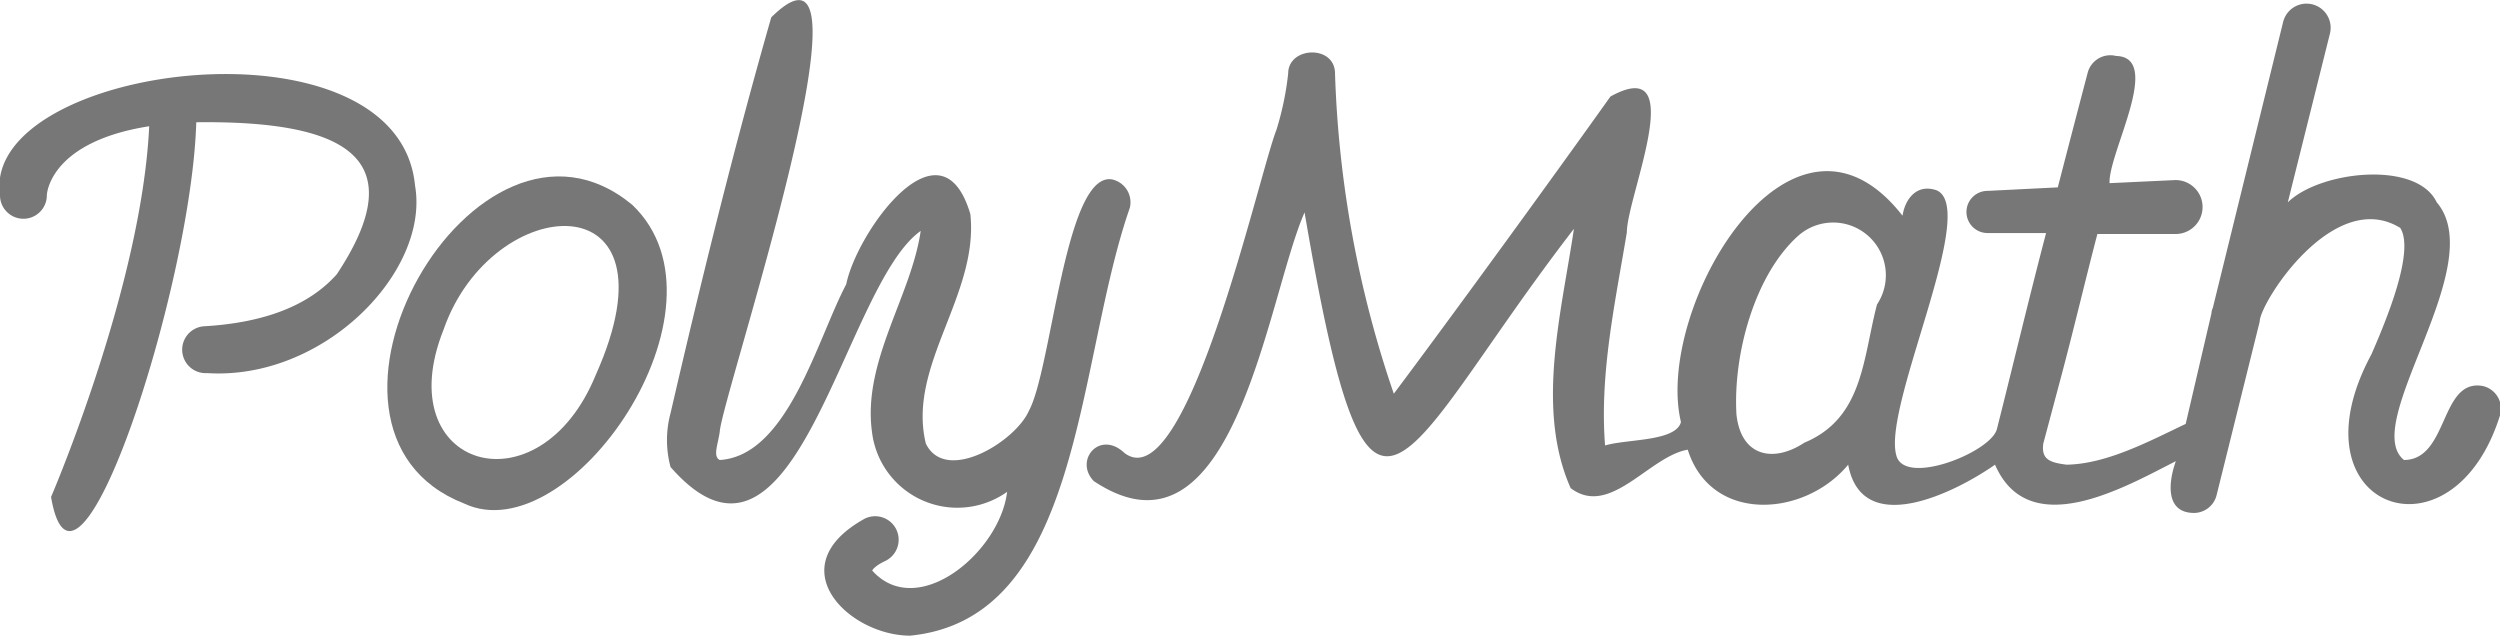 <svg xmlns="http://www.w3.org/2000/svg" viewBox="0 0 106.74 27.14">
  <title>
    Polymath
  </title>
  <style>
    path {fill: #777777}
    @media (prefers-color-scheme: dark) { path {fill: #ffffff} }
    @media (prefers-color-scheme: light) { path {fill: #000000} }
  </style>
  <path d="M17.72,7.92C17,.42-.83,2.73,0,8.34a1,1,0,0,0,2,0c0-.11.17-2.29,4.37-2.95-.32,6.82-4.15,15.73-4.19,15.83,1.06,6.2,6-9,6.2-16,6.49-.08,9.26,1.57,6,6.49-1.18,1.33-3.08,2.07-5.66,2.22a1,1,0,1,0,.12,2C13.84,16.25,18.36,11.58,17.72,7.92Z"/>
  <path d="M27,8.75c-6.7-5.57-15.26,9.6-7.18,12.75C24.32,23.62,31.6,13.14,27,8.75ZM25.44,16c-2.42,5.93-8.87,4-6.5-1.93C21,8.15,29.2,7.59,25.44,16Z"/>
  <path d="M47.48,7.66c-2-.34-2.57,8.08-3.55,9.88-.57,1.31-3.55,3.14-4.4,1.4-.81-3.33,2.27-6.34,1.9-9.8-1.26-4.26-4.85.77-5.3,3-1.24,2.34-2.49,7.32-5.4,7.5-.3-.15-.08-.65,0-1.2C30.8,17,37.9-4.16,32.93.74c-1.6,5.59-3,11.27-4.3,16.9a4.41,4.41,0,0,0,0,2.3C34,26.08,36,12.19,39.31,9.86c-.4,2.78-2.49,5.57-2.08,8.58A3.67,3.67,0,0,0,43,21c-.31,2.59-3.84,5.51-5.76,3.36,0,0,.07-.18.56-.41a1,1,0,0,0-.87-1.81c-3.72,2.05-.69,5,1.93,5,7.38-.73,7.06-11.62,9.38-18.27A1,1,0,0,0,47.48,7.66Z"/>
  <path d="M106,16.48c-1.83-.32-1.45,3.15-3.36,3.16-1.91-1.54,3.69-8.31,1.4-11-.86-1.81-5-1.34-6.36,0l1.8-7.21a1,1,0,0,0-2-.49l-3,12.2a.64.64,0,0,0-.06.24L93.32,18.1c-1.54.73-3.36,1.71-5.08,1.74-.73-.09-1.09-.23-1-.9l.8-3c.53-2,1-4,1.51-5.95l3.39,0a1.15,1.15,0,0,0-.1-2.3l-2.77.13c-.06-1.28,2.3-5.38.28-5.43a1,1,0,0,0-1.21.7Q88.49,5.56,87.86,8l-3,.15a.9.9,0,0,0,0,1.8l2.5,0c-.72,2.74-1.4,5.6-2.1,8.37-.26,1-4,2.48-4.3,1.1-.57-2.13,3.57-10.56,1.71-11.3-.84-.28-1.33.38-1.44,1.09-4.76-6.1-10.61,4-9.46,8.81-.22.84-2.33.72-3.24,1-.24-3.06.43-6.09.93-9.1,0-1.53,2.72-7.68-.7-5.8C66.29,7.59,62,13.49,59.51,16.81A46.69,46.69,0,0,1,57,3.14H57c0-1.24-2-1.16-2,0a12.68,12.68,0,0,1-.5,2.4c-.78,2-3.83,15.83-6.49,13.8-1.06-1-2.16.32-1.31,1.2,6,4,7.4-7.85,9-11.47,2.85,16.72,3.92,10.53,11.5.7-.53,3.58-1.64,7.68-.14,11.07,1.68,1.28,3.35-1.36,5-1.64,1,3.17,5,2.88,6.85.64.6,3.22,4.66,1.13,6.27,0,1.45,3.34,5.57.94,7.72-.15-.29.8-.5,2.18.74,2.21a1,1,0,0,0,1-.76l1.84-7.41c0-.79,3.15-5.75,6-4,.64,1-.62,4-1.23,5.4-3.55,6.58,3.5,9.14,5.51,2.54A1,1,0,0,0,106,16.48ZM80.14,13c-.61,2.34-.59,4.85-3.1,5.9-1.3.86-2.7.62-2.9-1.2-.15-2.52.75-5.91,2.6-7.6A2.25,2.25,0,0,1,80.14,13Z"/>
</svg>
